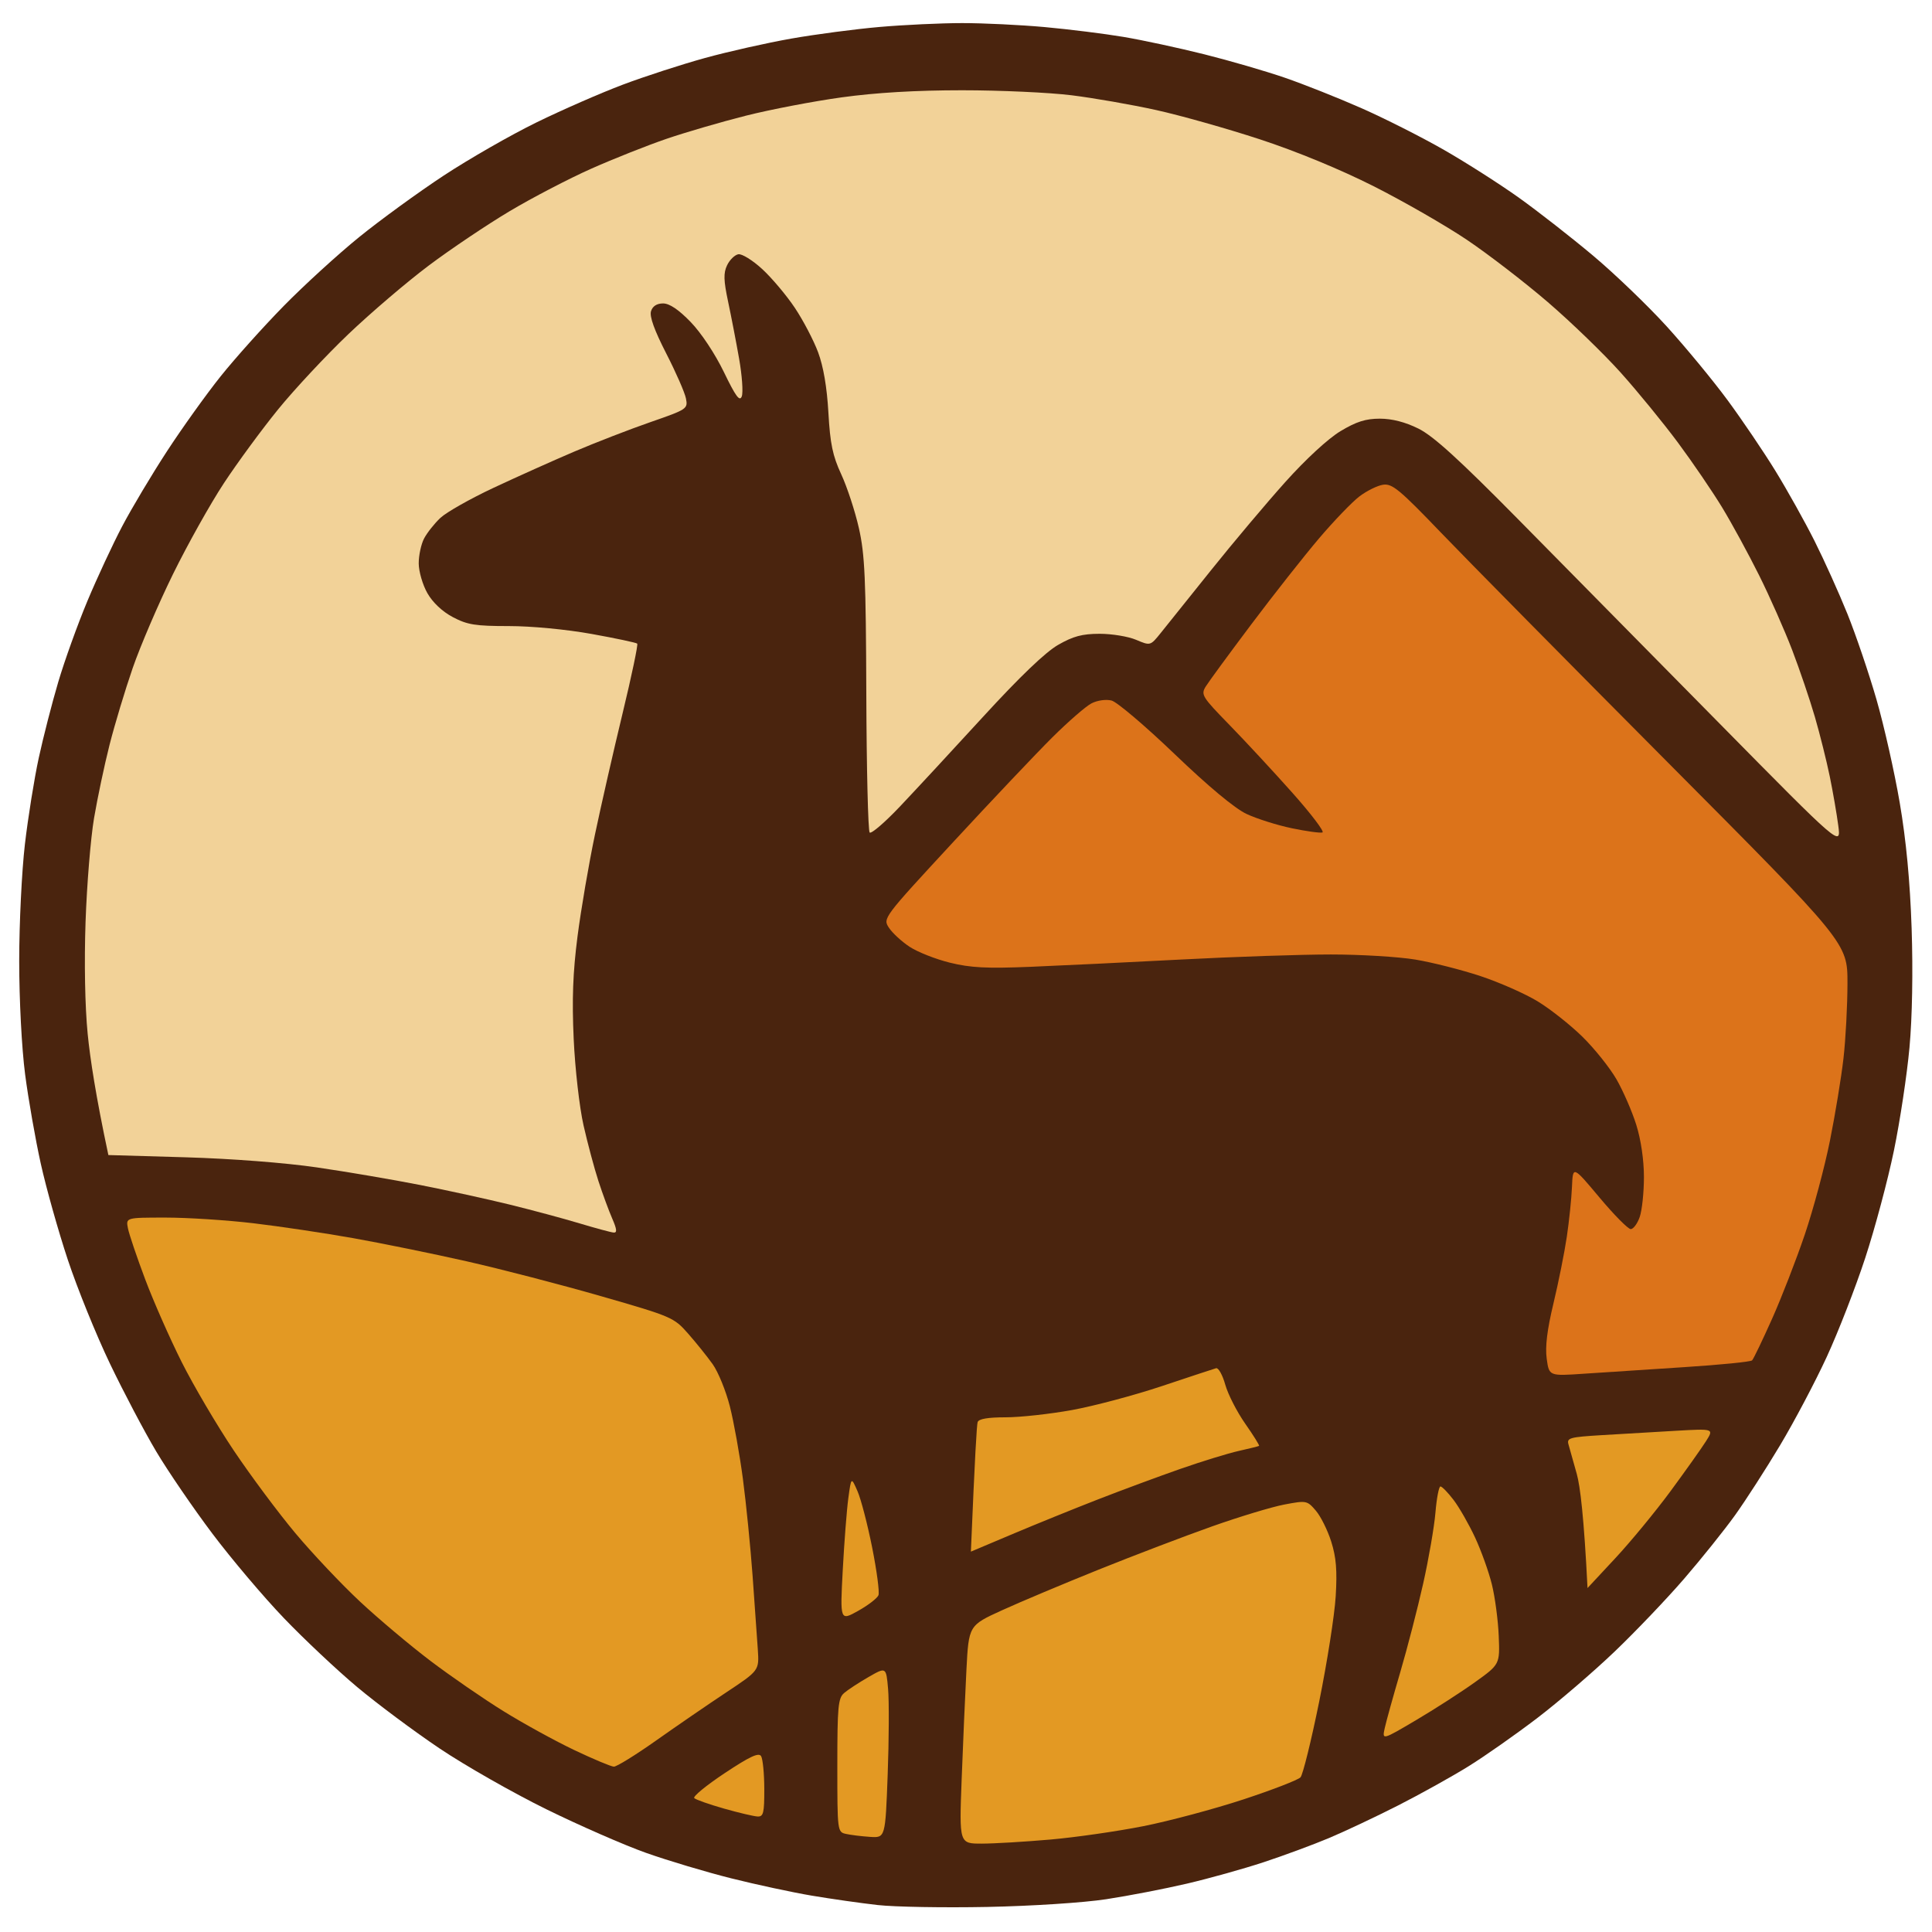 <?xml version="1.0" encoding="UTF-8"?>
<!-- Generated by Pixelmator Pro 3.7 -->
<svg width="503" height="503" viewBox="0 0 503 503" xmlns="http://www.w3.org/2000/svg">
    <path id="Shape" fill="#4a240e" fill-rule="evenodd" stroke="none" d="M 316.75 790.285 C 205.238 790.403 84.638 790.404 48.75 790.286 C -5.739 790.107 -17.572 789.82 -23 788.544 C -26.575 787.703 -32.875 785.331 -37 783.273 C -42.331 780.612 -46.68 777.356 -52.036 772.015 C -57.843 766.224 -60.526 762.55 -63.728 756 C -66.014 751.325 -68.473 744.575 -69.192 741 C -69.911 737.425 -70.481 731.35 -70.459 727.5 C -70.436 723.65 -69.652 717.35 -68.716 713.5 C -67.781 709.65 -65.427 703.35 -63.485 699.5 C -61.544 695.65 -57.699 689.936 -54.941 686.802 C -52.182 683.668 -46.865 679.069 -43.124 676.582 C -39.383 674.095 -32.537 670.809 -27.911 669.28 C -19.5 666.5 -19.5 666.5 249.514 666.5 C 504.203 666.5 518.923 666.595 525.959 668.284 C 530.047 669.265 536.155 671.428 539.533 673.091 C 542.911 674.754 548.223 678.226 551.337 680.807 C 554.45 683.388 558.794 687.902 560.99 690.839 C 563.186 693.775 566.402 699.151 568.136 702.786 C 570.112 706.925 571.866 712.915 572.831 718.82 C 574.092 726.536 574.163 729.673 573.227 736.101 C 572.597 740.42 570.874 747.002 569.397 750.727 C 567.921 754.452 565.158 759.863 563.258 762.751 C 561.358 765.64 556.84 770.719 553.217 774.038 C 549.564 777.386 543.485 781.616 539.565 783.538 C 535.679 785.443 529.575 787.693 526 788.537 C 520.286 789.885 494.977 790.097 316.75 790.285 Z M 584.701 629.915 C 581.29 629.868 576.25 629.283 573.5 628.614 C 570.75 627.945 566.133 626.109 563.239 624.534 C 560.346 622.959 555.72 619.283 552.961 616.365 C 550.201 613.447 546.639 608.303 545.046 604.932 C 543.452 601.562 541.605 595.588 540.942 591.656 C 540.246 587.529 539.979 580.911 540.31 576.003 C 540.626 571.326 541.75 565.017 542.808 561.983 C 543.866 558.948 546.178 554.115 547.946 551.242 C 549.714 548.369 552.917 544.515 555.064 542.677 C 557.212 540.839 561.325 538.052 564.205 536.485 C 567.085 534.917 571.93 533.049 574.971 532.333 C 578.012 531.617 582.993 531.024 586.04 531.016 C 589.087 531.007 594.157 531.671 597.307 532.492 C 600.456 533.312 605.348 535.156 608.177 536.59 C 611.006 538.023 615.515 541.449 618.196 544.201 C 620.877 546.954 624.247 551.522 625.686 554.353 C 627.124 557.184 628.902 561.75 629.637 564.5 C 630.372 567.25 631.246 572.875 631.579 577 C 632.002 582.241 631.681 586.89 630.514 592.434 C 629.595 596.798 627.485 603.057 625.826 606.345 C 624.167 609.632 620.489 614.639 617.654 617.472 C 614.82 620.305 610.025 623.781 607 625.197 C 603.975 626.613 599.115 628.272 596.201 628.885 C 593.286 629.498 588.111 629.962 584.701 629.915 Z M -93.477 533.5 C -67.996 532.94 -67.996 532.94 -66.497 536.22 C -65.672 538.024 -62.07 547.936 -58.491 558.247 C -54.913 568.558 -48.536 586.783 -44.321 598.747 C -40.105 610.711 -36.453 622.014 -36.205 623.865 C -35.913 626.044 -36.238 627.537 -37.127 628.1 C -37.882 628.578 -42.368 628.976 -47.095 628.985 C -54.04 628.997 -55.986 628.664 -57.232 627.25 C -58.08 626.287 -59.817 622.227 -61.091 618.228 C -63.408 610.956 -63.408 610.956 -80.872 611.228 C -98.335 611.5 -98.335 611.5 -100.783 619 C -102.129 623.125 -103.939 627.062 -104.806 627.75 C -105.777 628.52 -109.527 629 -114.569 629 C -120.603 629 -123.08 628.608 -123.992 627.509 C -124.673 626.689 -125.032 624.777 -124.79 623.259 C -124.549 621.742 -119.489 606.775 -113.546 590 C -107.603 573.225 -100.656 553.65 -98.109 546.5 L -93.477 533.5 Z M 10.009 629 C -8.576 629 -15.929 628.671 -16.8 627.8 C -17.698 626.902 -18 615.133 -18 581 C -18 546.867 -17.698 535.098 -16.8 534.2 C -16.064 533.464 -12.467 533 -7.5 533 C -2.533 533 1.064 533.464 1.8 534.2 C 2.69 535.09 3 544.885 3 572.083 C 3 608.767 3 608.767 5.197 609.341 C 6.406 609.657 13.07 609.644 20.008 609.312 C 29.772 608.845 33.285 609.027 35.56 610.114 C 38.378 611.461 38.512 611.83 38.798 618.988 C 39.045 625.154 38.794 626.678 37.357 627.728 C 36.057 628.679 29.154 629 10.009 629 Z M 62 552 C 41.467 552 37.003 551.603 36.2 550.8 C 35.492 550.092 35 546.689 35 542.5 C 35 538.311 35.492 534.908 36.2 534.2 C 37.088 533.312 46.644 533 73 533 C 99.356 533 108.912 533.312 109.8 534.2 C 110.508 534.908 111 538.311 111 542.5 C 111 546.689 110.508 550.092 109.8 550.8 C 108.997 551.603 104.533 552 96.3 552 L 84 552 L 84 589.3 C 84 616.978 83.69 626.91 82.8 627.8 C 82.063 628.537 78.457 629 73.455 629 C 66.834 629 65 628.658 63.655 627.171 C 62.178 625.54 62 621.391 62 588.671 L 62 552 Z M 139.357 629 C 131.972 629 130.951 628.769 129.557 626.777 C 128.205 624.847 128 618.74 128 580.349 C 128 541.495 128.19 535.953 129.571 534.571 C 130.745 533.397 133.224 533 139.371 533 C 144.438 533 148.061 533.461 148.8 534.2 C 149.698 535.098 150 546.867 150 581 C 150 615.133 149.698 626.902 148.8 627.8 C 148.061 628.539 144.435 629 139.357 629 Z M 197 599.275 C 197 625.75 196.835 627.018 195.066 627.965 C 194.002 628.534 189.592 629 185.266 629 C 180.481 629 176.93 628.53 176.2 627.8 C 175.302 626.902 175 615.116 175 580.922 C 175 541.991 175.217 535.065 176.467 534.027 C 177.559 533.121 183.773 532.913 200.717 533.214 C 221.342 533.58 224.035 533.829 229.145 535.842 C 232.249 537.065 236.589 539.369 238.789 540.962 C 241.41 542.861 243.725 545.839 245.508 549.608 C 247.656 554.148 248.256 556.953 248.364 562.95 C 248.452 567.865 247.855 572.594 246.673 576.354 C 245.584 579.818 243.364 583.805 241.178 586.224 C 239.161 588.457 235.934 591.271 234.006 592.478 C 232.078 593.684 228.25 595.462 225.5 596.428 C 222.378 597.525 216.086 598.389 208.75 598.73 L 197 599.275 Z M 294.871 629 C 272.815 629 268.919 628.776 267.571 627.429 C 266.189 626.046 266 620.412 266 580.629 C 266 546.784 266.302 535.098 267.2 534.2 C 267.939 533.461 271.562 533 276.629 533 C 282.776 533 285.255 533.397 286.429 534.571 C 287.8 535.943 288 540.788 288 572.571 C 288 606.599 288.115 609 289.75 608.999 C 290.713 608.999 297.997 609.238 305.937 609.532 C 314.063 609.832 320.948 610.542 321.687 611.155 C 322.548 611.87 323 614.716 323 619.422 C 323 623.672 322.51 627.09 321.8 627.8 C 320.929 628.671 313.549 629 294.871 629 Z M 345.467 629 C 339.401 629 336.92 628.609 336.008 627.509 C 335.327 626.689 334.983 624.777 335.243 623.259 C 335.503 621.742 338.241 613.408 341.328 604.74 C 344.415 596.072 351.067 577.172 356.11 562.74 C 361.153 548.308 365.961 535.713 366.795 534.75 C 368.071 533.276 370.093 533 379.632 533 C 390.27 533 391.043 533.136 392.427 535.25 C 393.238 536.487 397.527 547.961 401.959 560.747 C 406.391 573.533 413.242 593.27 417.184 604.607 C 422.629 620.271 424.103 625.615 423.32 626.86 C 422.517 628.137 420.336 628.565 413.464 628.792 C 406.041 629.037 404.365 628.798 402.918 627.292 C 401.972 626.306 400.162 622.227 398.895 618.228 C 396.592 610.956 396.592 610.956 379.138 611.228 C 361.683 611.5 361.683 611.5 359.354 618.407 C 358.073 622.206 356.275 626.144 355.358 627.157 C 353.995 628.663 352.186 629 345.467 629 Z M 462.5 569.578 C 462.057 616.852 461.599 626.779 460.862 627.667 C 460.105 628.579 457.172 629 451.578 629 C 446.551 629 442.938 628.538 442.2 627.8 C 441.302 626.902 441 615.133 441 581 C 441 546.867 441.302 535.098 442.2 534.2 C 442.95 533.45 446.669 533 452.111 533 C 460.529 533 460.906 533.099 463.303 535.948 C 464.667 537.57 472.87 550.282 481.532 564.198 C 490.193 578.114 497.892 590.159 498.64 590.964 C 499.789 592.202 500 588.009 500 563.914 C 500 543.07 500.323 535.077 501.2 534.2 C 501.938 533.462 505.551 533 510.578 533 C 516.604 533 519.081 533.392 519.992 534.491 C 520.93 535.621 521.262 546.836 521.365 580.837 C 521.475 617.535 521.25 625.993 520.128 627.346 C 519.039 628.657 516.916 629 509.878 629 C 502.613 629 500.668 628.668 499.173 627.173 C 498.168 626.168 489.505 612.798 479.923 597.461 L 462.5 569.578 Z M 587.182 611.542 C 589.756 611.305 593.637 610.205 595.806 609.099 C 597.974 607.993 600.847 605.782 602.19 604.186 C 603.533 602.591 605.654 598.908 606.903 596.003 C 608.205 592.978 609.404 587.684 609.711 583.611 C 610.082 578.694 609.734 574.494 608.585 570 C 607.671 566.425 605.811 561.816 604.453 559.759 C 603.094 557.701 600.124 554.787 597.852 553.283 C 594.635 551.155 592.258 550.472 587.111 550.198 C 581.617 549.906 579.74 550.252 576 552.249 C 573.525 553.571 570.041 556.56 568.259 558.893 C 566.476 561.225 564.287 565.646 563.394 568.718 C 562.241 572.684 561.898 576.797 562.212 582.902 C 562.517 588.826 563.35 593.088 564.889 596.607 C 566.118 599.417 568.788 603.34 570.823 605.327 C 572.857 607.314 576.317 609.622 578.511 610.456 C 580.889 611.36 584.391 611.799 587.182 611.542 Z M -91.764 592 C -69.87 592 -69.788 591.982 -70.365 589.75 C -70.685 588.513 -73.041 580.975 -75.6 573 C -80.201 558.664 -80.269 558.534 -81.629 561.5 C -82.386 563.15 -84.976 570.688 -87.385 578.25 L -91.764 592 Z M 379.492 592 C 390.217 592 390.217 592 389.631 589.665 C 389.309 588.381 386.956 580.845 384.404 572.918 C 379.763 558.505 379.763 558.505 377.999 563.003 C 377.029 565.476 374.769 572.225 372.978 578 C 371.186 583.775 369.506 589.287 369.244 590.25 C 368.811 591.838 369.762 592 379.492 592 Z M 197 550.733 L 197 580.233 L 206.75 579.81 C 213.334 579.525 217.55 578.832 219.733 577.677 C 221.511 576.736 223.649 574.646 224.483 573.033 C 225.317 571.419 226 568.03 226 565.5 C 226 562.97 225.317 559.581 224.483 557.967 C 223.649 556.354 221.511 554.279 219.733 553.357 C 217.623 552.262 213.112 551.515 206.75 551.206 L 197 550.733 Z M 257 496.477 C 245.725 496.699 232.9 496.476 228.5 495.98 C 224.1 495.485 216.367 494.382 211.316 493.53 C 206.265 492.677 196.815 490.645 190.316 489.014 C 183.817 487.382 173.87 484.407 168.212 482.401 C 162.553 480.396 150.853 475.279 142.212 471.03 C 133.57 466.781 121.1 459.679 114.5 455.248 C 107.9 450.816 98.225 443.61 93 439.233 C 87.775 434.857 79.192 426.786 73.928 421.298 C 68.663 415.81 60.284 405.911 55.307 399.3 C 50.331 392.689 43.744 383.055 40.67 377.89 C 37.595 372.726 32.169 362.425 28.611 355 C 25.053 347.575 20.125 335.425 17.659 328 C 15.194 320.575 12.029 309.325 10.625 303 C 9.222 296.675 7.383 286.189 6.537 279.699 C 5.657 272.938 5 260.336 5 250.193 C 5 240.455 5.668 226.778 6.484 219.799 C 7.301 212.82 8.919 202.722 10.081 197.358 C 11.243 191.994 13.532 183.082 15.168 177.553 C 16.803 172.024 20.213 162.55 22.745 156.5 C 25.277 150.45 29.362 141.675 31.821 137 C 34.28 132.325 39.519 123.55 43.462 117.5 C 47.406 111.45 53.688 102.675 57.423 98 C 61.158 93.325 68.554 85.076 73.857 79.67 C 79.161 74.263 88 66.191 93.5 61.732 C 99 57.273 108.9 50.07 115.5 45.725 C 122.1 41.38 132.97 35.15 139.656 31.881 C 146.342 28.611 156.467 24.183 162.156 22.04 C 167.845 19.897 177.45 16.778 183.5 15.109 C 189.55 13.44 199.675 11.163 206 10.048 C 212.325 8.933 222.675 7.57 229 7.019 C 235.325 6.468 245 6.015 250.5 6.012 C 256 6.009 265.675 6.476 272 7.05 C 278.325 7.624 287.55 8.775 292.5 9.608 C 297.45 10.441 306.9 12.475 313.5 14.128 C 320.1 15.781 329.55 18.528 334.5 20.232 C 339.45 21.935 348.45 25.514 354.5 28.183 C 360.55 30.853 370.225 35.746 376 39.057 C 381.775 42.368 390.55 47.972 395.5 51.51 C 400.45 55.049 409.12 61.823 414.766 66.564 C 420.412 71.304 429.042 79.597 433.945 84.993 C 438.847 90.388 445.96 99.01 449.751 104.151 C 453.542 109.293 459.162 117.598 462.24 122.607 C 465.318 127.616 469.899 135.82 472.419 140.839 C 474.94 145.859 478.793 154.406 480.982 159.835 C 483.17 165.263 486.572 175.283 488.542 182.102 C 490.511 188.921 493.237 201.025 494.601 209 C 496.271 218.769 497.28 229.437 497.695 241.696 C 498.073 252.863 497.857 264.858 497.136 272.749 C 496.49 279.821 494.668 291.883 493.087 299.553 C 491.507 307.224 488.147 319.8 485.621 327.5 C 483.095 335.2 478.584 346.799 475.596 353.275 C 472.609 359.751 467.143 370.101 463.451 376.275 C 459.758 382.449 454.476 390.65 451.713 394.5 C 448.95 398.35 443.001 405.775 438.493 411 C 433.985 416.225 425.826 424.775 420.362 430 C 414.898 435.225 405.859 442.993 400.275 447.261 C 394.691 451.53 386.603 457.205 382.302 459.873 C 378.001 462.54 369.761 467.123 363.991 470.056 C 358.221 472.99 350.125 476.809 346 478.542 C 341.875 480.276 334.225 483.104 329 484.827 C 323.775 486.55 314.775 489.063 309 490.411 C 303.225 491.76 293.775 493.585 288 494.467 C 282.065 495.375 268.588 496.248 257 496.477 Z"/>
    <path id="path1" fill="#e39923" fill-rule="evenodd" stroke="none" d="M 255.616 479.99 C 249.733 480 249.733 480 250.369 463.25 C 250.718 454.038 251.276 441.255 251.607 434.844 C 252.21 423.189 252.21 423.189 260.855 419.247 C 265.61 417.079 276.953 412.307 286.063 408.644 C 295.172 404.98 308.448 399.921 315.563 397.401 C 322.678 394.882 331.146 392.32 334.379 391.709 C 340.136 390.622 340.306 390.655 342.576 393.294 C 343.851 394.776 345.658 398.413 346.593 401.376 C 347.886 405.48 348.162 408.878 347.75 415.632 C 347.453 420.509 345.521 432.825 343.458 443 C 341.394 453.175 339.203 462.053 338.589 462.728 C 337.975 463.403 331.296 465.988 323.747 468.473 C 316.198 470.957 304.492 474.089 297.735 475.434 C 290.977 476.779 280.06 478.351 273.474 478.929 C 266.888 479.507 258.852 479.984 255.616 479.99 Z M 231.11 462 C 230.5 478.5 230.5 478.5 226.5 478.233 C 224.3 478.087 221.487 477.741 220.25 477.464 C 218.023 476.967 218 476.788 218 459.636 C 218 444.379 218.209 442.129 219.75 440.794 C 220.712 439.96 223.573 438.085 226.106 436.628 C 230.713 433.978 230.713 433.978 231.216 439.739 C 231.493 442.908 231.446 452.925 231.11 462 Z M 197.25 472.929 C 196.288 472.89 192.35 471.963 188.5 470.869 C 184.65 469.775 181.163 468.548 180.751 468.141 C 180.338 467.734 183.898 464.814 188.661 461.651 C 195.177 457.325 197.525 456.223 198.145 457.201 C 198.599 457.915 198.976 461.763 198.985 465.75 C 198.998 472.021 198.764 472.99 197.25 472.929 Z M 159.814 459.951 C 159.091 459.925 154.45 457.978 149.5 455.625 C 144.55 453.272 136.243 448.708 131.04 445.483 C 125.837 442.258 117.287 436.366 112.04 432.39 C 106.793 428.414 98.56 421.486 93.744 416.993 C 88.928 412.501 81.347 404.477 76.898 399.163 C 72.449 393.848 65.227 384.154 60.848 377.62 C 56.469 371.086 50.374 360.736 47.304 354.62 C 44.233 348.504 39.957 338.81 37.801 333.079 C 35.645 327.347 33.627 321.384 33.316 319.829 C 32.75 317 32.75 317 43.131 317 C 48.841 317 59.134 317.665 66.006 318.479 C 72.878 319.292 84.575 321.04 92 322.364 C 99.425 323.687 112.7 326.397 121.5 328.385 C 130.3 330.373 146.017 334.451 156.426 337.446 C 174.926 342.768 175.437 342.988 179.142 347.196 C 181.227 349.563 184.11 353.153 185.549 355.172 C 186.987 357.192 189.003 362.142 190.027 366.172 C 191.051 370.203 192.575 378.675 193.412 385 C 194.249 391.325 195.386 402.689 195.938 410.252 C 196.49 417.816 197.103 426.462 197.3 429.466 C 197.659 434.927 197.659 434.927 189.079 440.616 C 184.361 443.746 176.141 449.387 170.814 453.153 C 165.486 456.919 160.536 459.978 159.814 459.951 Z M 368.663 447.849 C 359.827 453.066 359.827 453.066 360.525 449.886 C 360.909 448.137 362.722 441.613 364.553 435.39 C 366.385 429.166 369.068 418.789 370.517 412.33 C 371.966 405.87 373.407 397.529 373.721 393.793 C 374.034 390.057 374.621 387 375.026 387 C 375.431 387 376.966 388.578 378.436 390.506 C 379.907 392.434 382.42 396.821 384.021 400.256 C 385.623 403.69 387.599 409.2 388.413 412.5 C 389.227 415.8 390.03 421.833 390.197 425.907 C 390.5 433.313 390.5 433.313 384 437.973 C 380.425 440.535 373.523 444.98 368.663 447.849 Z M 223.436 419.38 C 218.708 422.022 218.708 422.022 219.414 408.761 C 219.803 401.468 220.458 393.025 220.871 390 C 221.621 384.5 221.621 384.5 223.259 388.248 C 224.16 390.31 225.878 396.922 227.077 402.941 C 228.276 408.961 229.012 414.528 228.711 415.312 C 228.41 416.096 226.036 417.927 223.436 419.38 Z M 413.315 413.45 C 412.388 394.889 411.4 386.917 410.522 383.76 C 409.643 380.603 408.676 377.16 408.372 376.11 C 407.864 374.354 408.57 374.155 417.16 373.633 C 422.297 373.32 430.94 372.813 436.366 372.504 C 446.232 371.943 446.232 371.943 444.16 375.222 C 443.02 377.025 438.886 382.85 434.973 388.167 C 431.059 393.483 424.585 401.347 420.586 405.642 L 413.315 413.45 Z M 252.773 403.971 C 253.82 378.806 254.307 370.938 254.53 370.25 C 254.803 369.411 257.193 369 261.799 369 C 265.573 369 273.35 368.149 279.081 367.109 C 284.811 366.068 295.35 363.262 302.5 360.872 C 309.65 358.482 315.998 356.388 316.607 356.218 C 317.216 356.048 318.291 357.969 318.996 360.487 C 319.701 363.005 322.038 367.578 324.19 370.649 C 326.341 373.72 327.966 376.325 327.8 376.437 C 327.635 376.55 325.25 377.143 322.5 377.756 C 319.75 378.369 312.919 380.47 307.321 382.425 C 301.722 384.38 292.047 387.964 285.821 390.389 C 279.594 392.814 269.612 396.862 263.637 399.385 L 252.773 403.971 Z"/>
    <path id="path2" fill="#dc731a" fill-rule="evenodd" stroke="none" d="M 412.405 357.649 C 403.309 358.273 403.309 358.273 402.69 353.753 C 402.26 350.616 402.795 346.214 404.44 339.366 C 405.744 333.94 407.311 326.125 407.922 322 C 408.534 317.875 409.139 312.025 409.267 309 C 409.5 303.5 409.5 303.5 416.41 311.75 C 420.21 316.287 423.878 320 424.562 320 C 425.245 320 426.298 318.583 426.902 316.851 C 427.506 315.119 428 310.441 428 306.456 C 428 302.019 427.229 296.747 426.01 292.855 C 424.916 289.36 422.595 284.025 420.853 281 C 419.11 277.975 415.113 272.98 411.97 269.9 C 408.827 266.82 403.586 262.679 400.324 260.697 C 397.061 258.715 390.366 255.758 385.446 254.126 C 380.526 252.494 372.9 250.561 368.5 249.829 C 364.1 249.098 354.2 248.5 346.5 248.5 C 338.8 248.5 321.25 249.092 307.5 249.816 C 293.75 250.54 276.093 251.394 268.261 251.713 C 256.869 252.177 252.676 251.961 247.287 250.631 C 243.582 249.716 238.863 247.851 236.8 246.486 C 234.737 245.121 232.322 242.895 231.434 241.539 C 229.824 239.083 229.883 239.005 248.115 219.287 C 258.178 208.404 269.806 196.124 273.955 191.998 C 278.105 187.872 282.703 183.877 284.173 183.12 C 285.702 182.333 287.937 182.018 289.395 182.384 C 290.797 182.736 298.191 189.013 305.826 196.333 C 314.653 204.795 321.469 210.47 324.541 211.914 C 327.198 213.163 332.497 214.837 336.315 215.633 C 340.134 216.429 343.729 216.924 344.304 216.732 C 344.879 216.54 341.369 211.91 336.505 206.442 C 331.641 200.974 324.256 193.009 320.095 188.741 C 312.959 181.423 312.608 180.856 313.91 178.741 C 314.669 177.509 320.026 170.2 325.814 162.5 C 331.602 154.8 339.509 144.767 343.385 140.204 C 347.26 135.641 351.999 130.713 353.914 129.252 C 355.83 127.791 358.614 126.417 360.102 126.198 C 362.458 125.853 364.396 127.457 375.139 138.651 C 381.921 145.718 408.515 172.656 434.235 198.514 C 481 245.528 481 245.528 480.992 256.014 C 480.987 261.781 480.523 270.55 479.959 275.5 C 479.396 280.45 477.807 290.125 476.427 297 C 475.048 303.875 472.102 314.865 469.88 321.422 C 467.658 327.979 463.811 337.879 461.333 343.422 C 458.854 348.965 456.527 353.804 456.163 354.175 C 455.798 354.547 447.85 355.34 438.5 355.938 C 429.15 356.536 417.407 357.306 412.405 357.649 Z"/>
    <path id="path3" fill="#f2d298" fill-rule="evenodd" stroke="none" d="M 423 678 L 423 779 L 204.25 778.917 C 18.922 778.846 -15.396 778.616 -20.366 777.414 C -23.592 776.633 -28.992 774.547 -32.366 772.778 C -35.74 771.009 -41.2 766.836 -44.5 763.505 C -47.8 760.174 -51.764 754.926 -53.309 751.843 C -54.854 748.76 -56.761 743.821 -57.547 740.869 C -58.333 737.916 -58.982 732.332 -58.988 728.46 C -58.995 724.588 -58.311 718.775 -57.469 715.542 C -56.627 712.308 -54.522 707.008 -52.793 703.763 C -51.063 700.518 -47.246 695.422 -44.31 692.439 C -41.374 689.456 -36.282 685.657 -32.993 683.997 C -29.704 682.336 -24.441 680.308 -21.297 679.489 C -16.318 678.192 12.726 678 203.71 678 L 423 678 Z M 433.908 779.115 C 434.761 742.988 435.007 720.237 435.004 705.25 L 435 678 L 476.25 678.016 C 507.189 678.027 518.924 678.366 523.196 679.372 C 526.328 680.109 531.365 681.922 534.388 683.401 C 537.411 684.88 542.241 688.208 545.122 690.795 C 548.003 693.383 552.095 698.181 554.215 701.458 C 556.335 704.736 559.004 710.493 560.146 714.254 C 561.446 718.534 562.222 723.861 562.222 728.5 C 562.222 733.166 561.445 738.47 560.122 742.825 C 558.967 746.628 556.184 752.491 553.939 755.853 C 551.694 759.216 547.976 763.588 545.678 765.568 C 543.38 767.549 539.664 770.255 537.42 771.58 C 535.176 772.906 530.676 774.99 527.42 776.21 C 521.694 778.357 520.063 778.441 477.704 778.773 L 433.908 779.115 Z M 524.104 763 C 525.562 763 527.295 762.35 527.954 761.555 C 528.614 760.76 529.006 759.189 528.827 758.063 C 528.647 756.938 524.972 752.475 520.66 748.146 C 512.819 740.274 512.819 740.274 515.06 735.887 C 516.438 733.188 517.482 728.955 517.775 724.884 C 518.104 720.291 517.742 716.741 516.591 713.274 C 515.679 710.528 513.335 706.415 511.382 704.134 C 509.43 701.852 505.957 698.899 503.666 697.57 C 501.375 696.241 497.025 694.706 494 694.158 C 490.632 693.549 486.671 693.505 483.781 694.045 C 481.185 694.531 477.34 695.806 475.236 696.88 C 473.132 697.953 469.558 700.841 467.293 703.297 C 464.734 706.074 462.527 709.823 461.461 713.207 C 460.304 716.876 459.882 720.746 460.164 725.075 C 460.434 729.208 461.458 733.241 463.034 736.379 C 464.381 739.062 467.242 742.763 469.392 744.604 C 471.542 746.444 475.371 748.748 477.901 749.725 C 480.645 750.784 485.174 751.5 489.128 751.5 C 493.638 751.5 497.361 750.822 500.779 749.378 C 505.801 747.256 505.801 747.256 513.627 755.128 C 519.474 761.01 522.123 763 524.104 763 Z M -11.766 753.808 C -7.62 753.508 -7.466 753.368 -5.631 748.25 C -3.749 743 -3.749 743 5.15 743 C 13.959 743 14.059 743.028 15.009 745.75 C 15.537 747.263 16.555 749.625 17.272 751 C 18.367 753.098 19.294 753.5 23.038 753.5 C 26.919 753.5 27.492 753.227 27.438 751.408 C 27.403 750.257 23.826 739.345 19.488 727.158 C 11.602 705 11.602 705 5.45 705 C -0.701 705 -0.701 705 -5.214 717.25 C -7.696 723.987 -11.418 734.32 -13.485 740.21 C -15.553 746.101 -16.969 751.639 -16.631 752.518 C -16.174 753.71 -14.937 754.038 -11.766 753.808 Z M 54.895 753.777 C 68.5 753.5 68.5 753.5 68.811 749.742 C 69.011 747.316 68.657 745.814 67.811 745.506 C 67.09 745.243 63.8 744.946 60.5 744.846 C 57.2 744.747 53.487 744.507 52.25 744.314 C 50.005 743.963 50 743.914 50 724.429 C 50 704.896 50 704.896 44.75 705.198 C 39.5 705.5 39.5 705.5 39.231 728.375 C 39.039 744.66 39.297 751.653 40.126 752.652 C 41.043 753.756 44.184 753.996 54.895 753.777 Z M 88.742 753.811 C 92.5 753.5 92.5 753.5 93.007 741.5 C 93.286 734.9 93.455 726.663 93.382 723.196 C 93.288 718.687 93.693 716.45 94.806 715.337 C 95.915 714.227 97.596 713.92 100.661 714.265 C 103.141 714.545 105.637 714.255 106.559 713.581 C 107.627 712.799 108.048 711.265 107.829 708.956 C 107.5 705.5 107.5 705.5 88.75 705.228 C 70 704.956 70 704.956 70 709.478 C 70 713.466 70.266 714.014 72.25 714.116 C 73.487 714.18 76.525 714.293 79 714.366 C 83.5 714.5 83.5 714.5 83.757 733 C 83.899 743.175 84.233 752.09 84.499 752.811 C 84.812 753.656 86.318 754.011 88.742 753.811 Z M 124.464 753.797 C 128.5 753.5 128.5 753.5 128.768 729.25 C 129.036 705 129.036 705 124.018 705 C 119 705 119 705 119 728.833 C 119 741.942 119.321 752.988 119.714 753.38 C 120.106 753.773 122.244 753.96 124.464 753.797 Z M 144 704.845 C 144 741.907 144.3 752.967 144.667 753.333 C 145.033 753.7 146.968 754 148.967 754 C 150.965 754 153.14 753.46 153.8 752.8 C 154.511 752.089 155 748.668 155 744.406 C 155 737.212 155 737.212 162.932 736.852 C 168.987 736.577 171.517 736.004 173.621 734.434 C 175.136 733.302 177.304 731.134 178.438 729.615 C 179.971 727.562 180.5 725.352 180.5 721 C 180.5 716.648 179.971 714.438 178.438 712.385 C 177.304 710.866 175.136 708.696 173.619 707.562 C 171.217 705.766 169.129 705.458 157.431 705.172 L 144 704.845 Z M 202 745 C 202 705 202 705 197 705 C 192 705 192 705 192 728.833 C 192 741.942 192.312 752.979 192.694 753.361 C 193.076 753.743 199.264 753.93 206.444 753.778 C 219.5 753.5 219.5 753.5 219.807 749.25 C 220.115 745 220.115 745 211.057 745 L 202 745 Z M 236.234 753.808 C 240.38 753.508 240.534 753.368 242.369 748.25 C 244.251 743 244.251 743 253 743 C 261.749 743 261.749 743 263.637 748.25 C 265.524 753.5 265.524 753.5 270.512 753.5 C 275.217 753.5 275.489 753.358 275.309 751 C 275.203 749.625 271.589 738.825 267.277 727 C 259.436 705.5 259.436 705.5 253.307 705.205 C 247.178 704.909 247.178 704.909 245.223 710.205 C 244.148 713.117 240.455 723.474 237.016 733.221 C 233.577 742.968 231.038 751.656 231.373 752.529 C 231.825 753.708 233.074 754.037 236.234 753.808 Z M 297.5 722.77 C 310.508 743.486 315.398 750.536 316.759 751.802 C 318.673 753.584 320.166 754.036 323.366 753.802 C 327.5 753.5 327.5 753.5 327.768 729.194 C 328.036 704.889 328.036 704.889 323.268 705.194 C 318.5 705.5 318.5 705.5 318 720.45 L 317.5 735.399 L 307.658 720.2 C 297.816 705 297.816 705 292.408 705 C 287 705 287 705 287 728.833 C 287 741.942 287.321 752.988 287.714 753.38 C 288.106 753.773 290.244 753.96 292.464 753.797 C 296.5 753.5 296.5 753.5 297 738.135 L 297.5 722.77 Z M 363.589 754 C 366.981 754 371.331 753.342 373.257 752.537 C 375.183 751.732 378.227 749.838 380.022 748.328 C 381.817 746.818 384.342 743.313 385.633 740.541 C 387.279 737.007 387.983 733.685 387.99 729.428 C 387.996 726.089 387.292 721.278 386.426 718.737 C 385.438 715.837 383.242 712.634 380.524 710.129 C 378.143 707.934 374.403 705.602 372.213 704.946 C 370.022 704.289 365.263 703.941 361.636 704.172 C 356.342 704.509 354.203 705.181 350.794 707.577 C 348.458 709.219 345.193 712.753 343.537 715.431 C 340.841 719.791 340.526 721.148 340.514 728.429 C 340.504 734.245 341.032 737.738 342.369 740.706 C 343.397 742.987 345.455 746.019 346.942 747.444 C 348.429 748.869 351.396 750.927 353.535 752.018 C 356.166 753.359 359.415 754 363.589 754 Z M 364.382 744.93 C 362.797 744.891 360.754 744.554 359.842 744.18 C 358.93 743.806 357.196 742.601 355.989 741.502 C 354.783 740.404 353.166 738.289 352.398 736.802 C 351.629 735.316 351 731.805 351 729 C 351 726.195 351.632 722.686 352.405 721.2 C 353.178 719.715 354.95 717.435 356.343 716.134 C 357.927 714.654 360.49 713.604 363.188 713.329 C 366.365 713.006 368.359 713.429 370.763 714.938 C 372.557 716.065 374.807 718.626 375.763 720.629 C 376.718 722.633 377.488 726.348 377.473 728.886 C 377.458 731.424 376.622 735.18 375.616 737.234 C 374.61 739.288 372.319 741.876 370.526 742.984 C 368.732 744.093 365.967 744.968 364.382 744.93 Z M 490.408 741.548 C 487.151 741.874 484.322 741.509 482 740.464 C 480.075 739.598 477.316 737.757 475.869 736.372 C 474.422 734.987 472.45 732.107 471.487 729.972 C 470.267 727.265 469.883 724.571 470.219 721.07 C 470.519 717.953 471.707 714.53 473.352 712.044 C 474.81 709.842 477.784 707.131 479.961 706.02 C 482.224 704.865 485.879 704 488.492 704 C 491.007 704 494.512 704.609 496.282 705.352 C 498.052 706.096 500.914 708.157 502.642 709.932 C 504.371 711.707 506.337 715.131 507.011 717.54 C 507.726 720.094 507.945 723.5 507.535 725.71 C 507.148 727.795 505.914 730.993 504.793 732.817 C 503.671 734.642 501.08 737.242 499.035 738.596 C 496.876 740.024 493.256 741.263 490.408 741.548 Z M 5.323 716.524 C 8.996 727.355 10.323 731.513 10.64 732.75 C 11.192 734.903 10.95 735 5.025 735 C 1.092 735 -1.008 734.617 -0.733 733.95 C -0.494 733.373 0.966 729.216 2.512 724.712 L 5.323 716.524 Z M 252.912 735 C 247.473 735 246.866 734.804 247.499 733.25 C 247.891 732.287 248.906 729.475 249.756 727 C 250.605 724.525 251.732 721.375 252.26 720 C 253.162 717.649 253.354 717.858 255.47 723.5 C 256.707 726.8 258.016 730.737 258.379 732.25 C 259.038 735 259.038 735 252.912 735 Z M 160.045 728 C 155 728 155 728 155 721 C 155 714 155 714 160.045 714 C 164.069 714 165.588 714.497 167.545 716.455 C 168.895 717.805 170 719.85 170 721 C 170 722.15 168.895 724.195 167.545 725.545 C 165.588 727.503 164.069 728 160.045 728 Z M 28.215 300.719 C 24.932 285.299 23.459 275.574 22.825 269.161 C 22.125 262.093 21.909 250.607 22.275 240 C 22.608 230.375 23.601 218.231 24.482 213.014 C 25.364 207.797 27.179 199.211 28.516 193.936 C 29.854 188.66 32.569 179.654 34.55 173.922 C 36.531 168.19 41.246 157.2 45.027 149.5 C 48.809 141.8 54.783 131.126 58.304 125.781 C 61.824 120.435 68.168 111.799 72.402 106.589 C 76.635 101.38 84.853 92.577 90.665 87.029 C 96.476 81.481 105.901 73.434 111.609 69.148 C 117.317 64.863 126.809 58.484 132.702 54.974 C 138.595 51.463 148.16 46.484 153.958 43.908 C 159.756 41.332 168.573 37.834 173.55 36.135 C 178.528 34.437 187.822 31.728 194.204 30.117 C 200.585 28.505 211.813 26.357 219.153 25.343 C 228.047 24.115 238.505 23.5 250.5 23.5 C 260.4 23.5 273.225 24.087 279 24.805 C 284.775 25.523 294.675 27.253 301 28.649 C 307.325 30.046 319.475 33.475 328 36.269 C 337.529 39.393 348.946 44.1 357.638 48.489 C 365.414 52.416 376.324 58.685 381.882 62.421 C 387.44 66.157 396.934 73.464 402.98 78.66 C 409.025 83.855 417.567 92.116 421.961 97.017 C 426.355 101.918 433.065 110.126 436.872 115.258 C 440.679 120.39 445.859 127.991 448.383 132.148 C 450.907 136.305 455.235 144.253 458.002 149.81 C 460.769 155.367 464.632 164.096 466.586 169.207 C 468.541 174.318 471.206 182.169 472.51 186.653 C 473.813 191.138 475.556 198.113 476.384 202.153 C 477.212 206.194 478.211 211.968 478.604 214.984 C 479.32 220.468 479.32 220.468 447.605 188.288 C 430.162 170.589 406.577 146.671 395.195 135.137 C 379.802 119.539 373.163 113.505 369.283 111.583 C 365.849 109.883 362.417 109 359.239 109 C 355.569 109 353.115 109.779 349.003 112.25 C 345.786 114.184 339.964 119.55 334.629 125.5 C 329.698 131 320.982 141.35 315.261 148.5 C 309.539 155.65 303.653 162.995 302.179 164.823 C 299.5 168.145 299.5 168.145 295.782 166.573 C 293.737 165.708 289.462 165.004 286.282 165.009 C 281.751 165.017 279.414 165.642 275.48 167.898 C 272.182 169.79 265.493 176.199 255.98 186.58 C 248.016 195.272 238.276 205.784 234.336 209.941 C 230.396 214.099 226.834 217.163 226.42 216.75 C 226.006 216.338 225.613 200.138 225.546 180.75 C 225.443 150.639 225.161 144.334 223.614 137.5 C 222.619 133.1 220.553 126.8 219.024 123.5 C 216.782 118.661 216.134 115.552 215.675 107.428 C 215.302 100.828 214.375 95.405 212.986 91.693 C 211.821 88.578 209.1 83.382 206.94 80.147 C 204.779 76.912 200.963 72.377 198.459 70.069 C 195.954 67.76 193.143 66.018 192.21 66.198 C 191.278 66.378 189.969 67.663 189.302 69.055 C 188.332 71.079 188.385 72.982 189.565 78.543 C 190.377 82.369 191.667 89.056 192.432 93.401 C 193.197 97.747 193.51 102.149 193.128 103.184 C 192.587 104.646 191.549 103.239 188.466 96.867 C 186.159 92.099 182.54 86.647 179.815 83.835 C 176.677 80.596 174.305 79 172.632 79 C 171.005 79 169.911 79.704 169.494 81.02 C 169.064 82.375 170.366 85.992 173.448 92.004 C 175.976 96.934 178.288 102.213 178.587 103.734 C 179.119 106.44 178.917 106.574 169.315 109.908 C 163.917 111.783 155 115.235 149.5 117.58 C 144 119.926 134.55 124.166 128.5 127.002 C 122.45 129.839 116.222 133.362 114.661 134.83 C 113.099 136.299 111.187 138.715 110.411 140.2 C 109.635 141.686 109.007 144.611 109.016 146.7 C 109.026 148.79 110.038 152.266 111.266 154.425 C 112.659 156.872 115.16 159.226 117.907 160.675 C 121.683 162.667 123.771 163 132.482 163 C 138.366 163 147.45 163.864 154.043 165.052 C 160.309 166.18 165.646 167.312 165.902 167.568 C 166.158 167.824 164.438 176.014 162.08 185.767 C 159.722 195.52 156.487 209.714 154.892 217.308 C 153.296 224.902 151.256 236.827 150.357 243.808 C 149.151 253.174 148.89 260.169 149.362 270.5 C 149.718 278.287 150.856 288.272 151.926 293 C 152.985 297.675 154.73 304.2 155.805 307.5 C 156.88 310.8 158.495 315.188 159.393 317.25 C 160.614 320.053 160.708 320.974 159.763 320.899 C 159.069 320.843 155.079 319.768 150.897 318.509 C 146.716 317.251 138.538 315.053 132.725 313.624 C 126.912 312.196 116.383 309.892 109.328 308.504 C 102.272 307.116 90.2 305.061 82.5 303.937 C 74.249 302.732 60.228 301.652 48.358 301.306 L 28.215 300.719 Z"/>
</svg>
